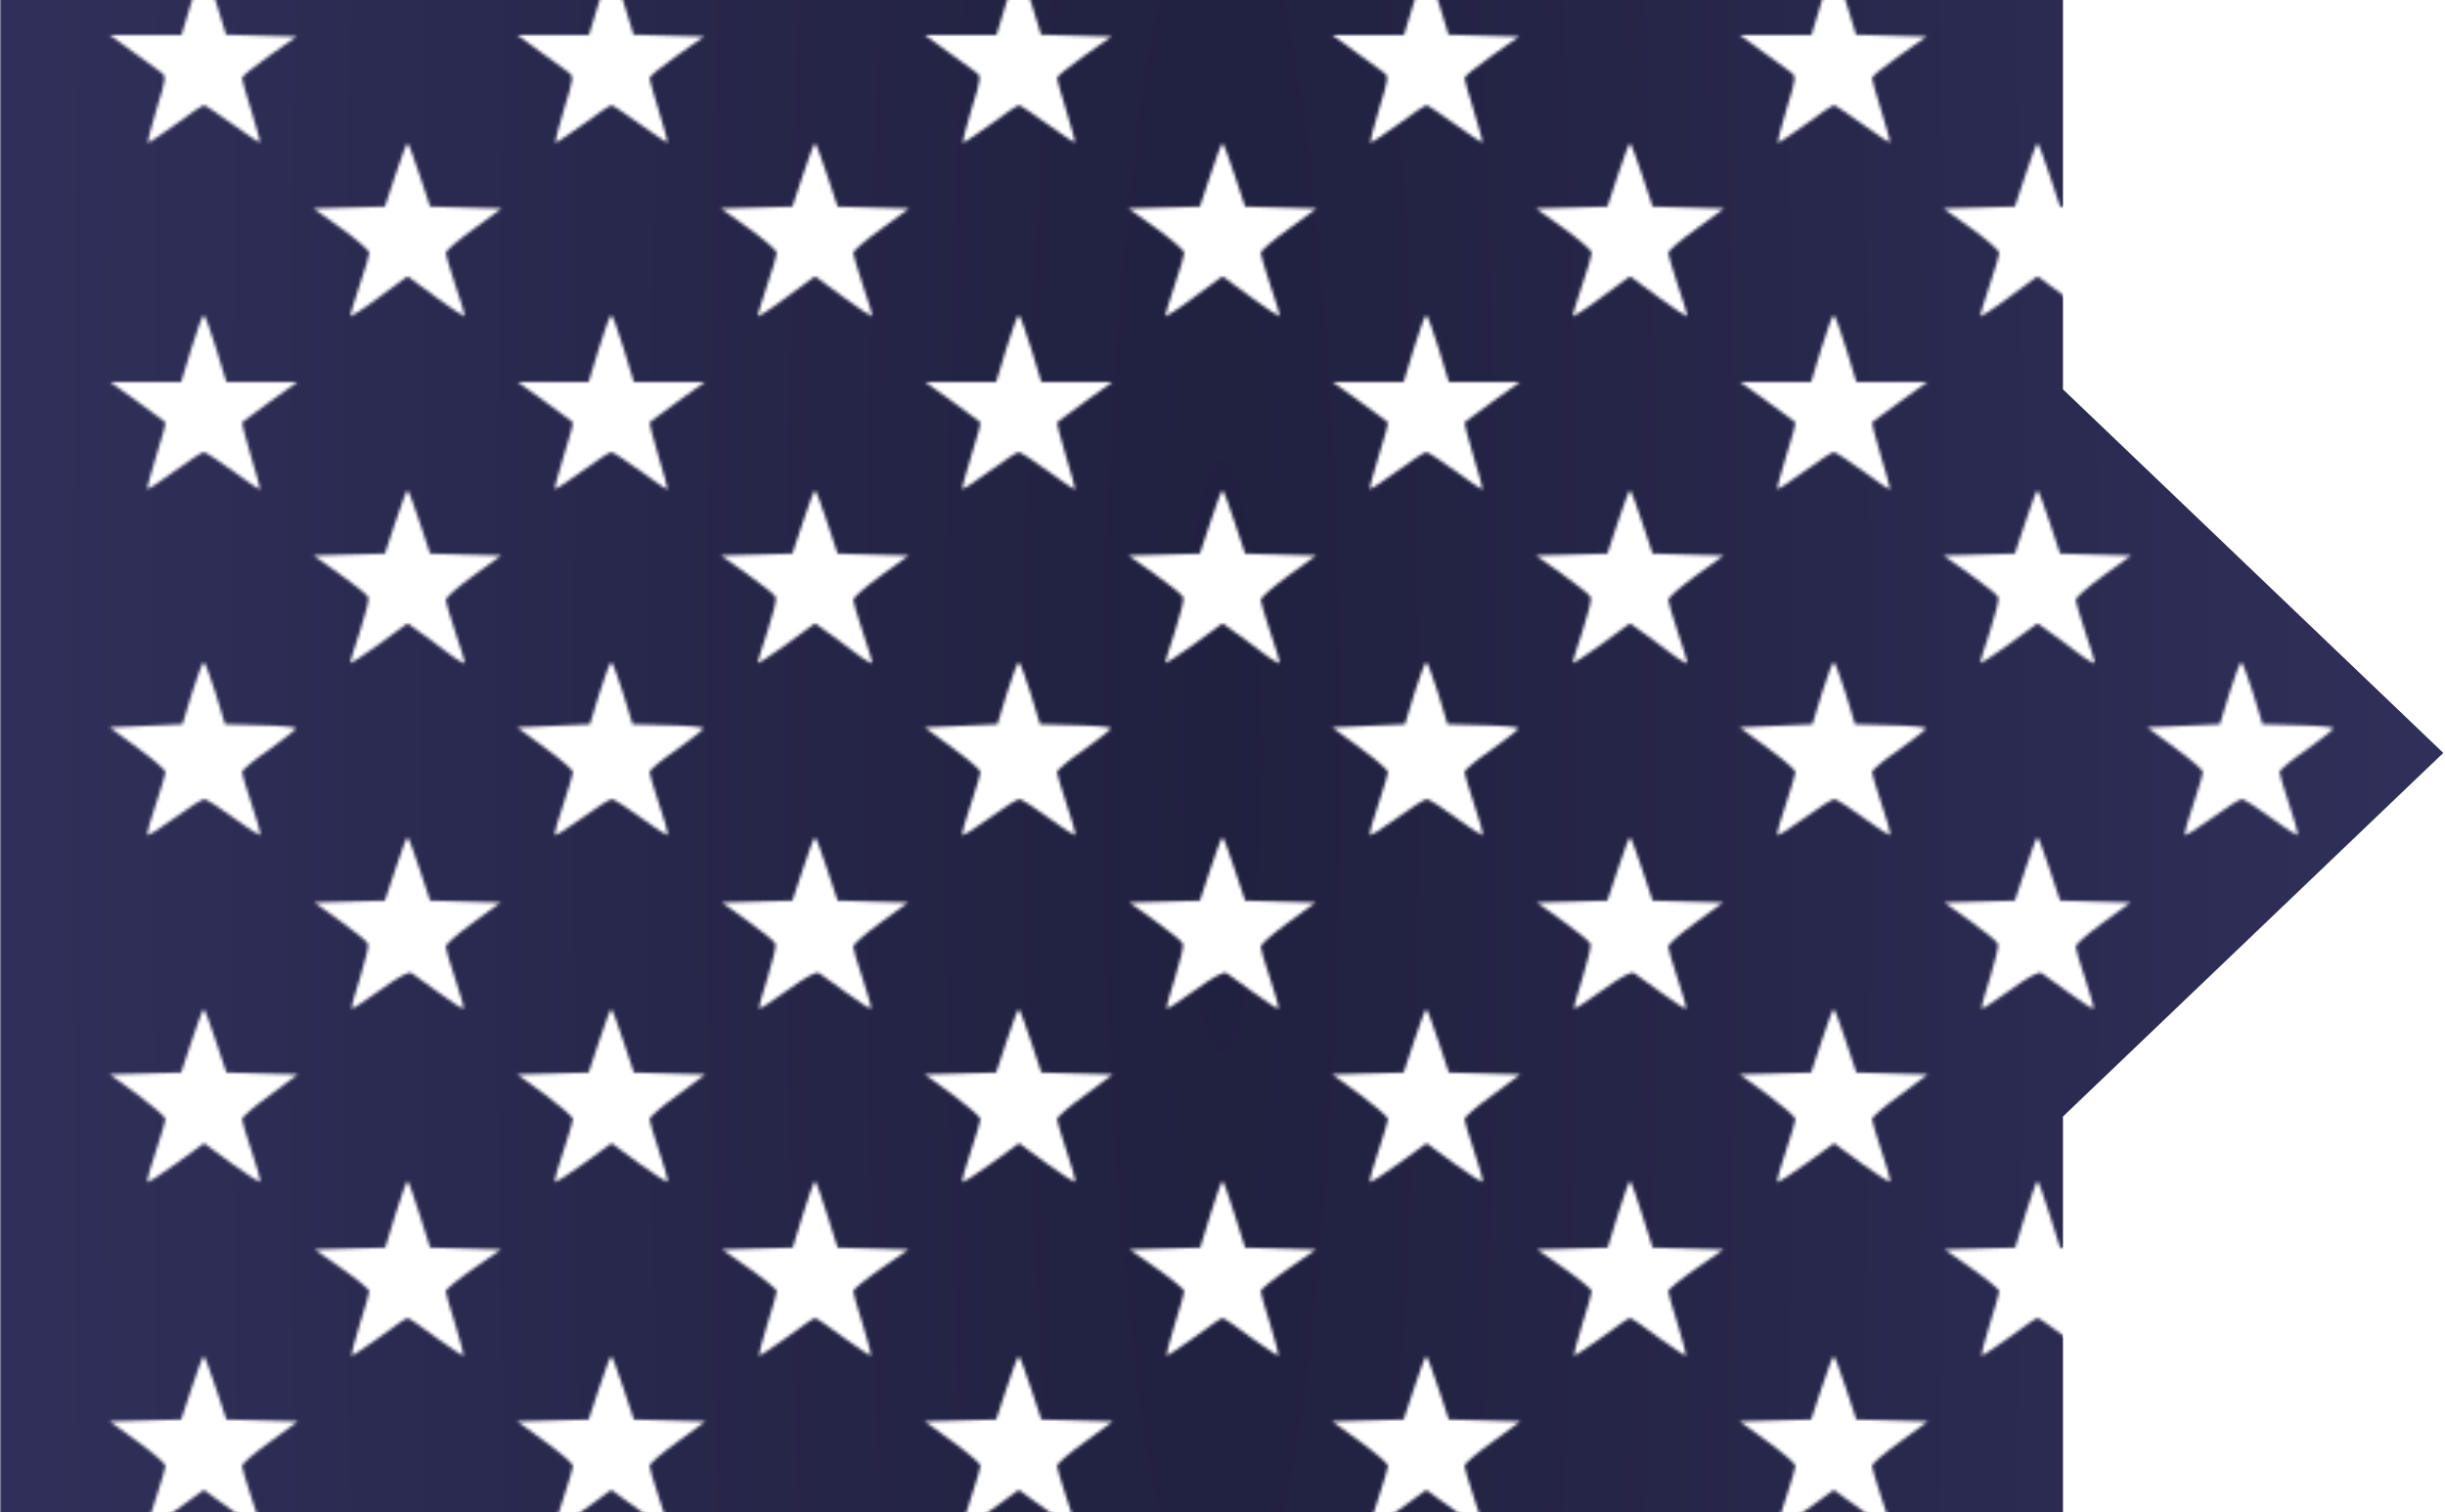 <svg width="768" height="475" viewBox="0 0 768 475" fill="none" xmlns="http://www.w3.org/2000/svg">
<g clip-path="url(#clip0)">
<mask id="mask0" mask-type="alpha" maskUnits="userSpaceOnUse" x="0" y="-34" width="1920" height="855">
<path d="M0 238V510H960H1920V471.5V433H1344H768V394V355H1344H1920V316V277H1344H768V238V199H1344H1920V160.5V122H1344H768V83V44H1344H1920V5V-34H960H0V238ZM67.8 0.5L71 10.9L82.1 11.2L93.1 11.5L84.6 17.5C79.9 20.8 76.1 23.9 76 24.5C76 25 77.4 29.8 79 35C80.6 40.2 81.8 44.5 81.6 44.7C81.5 44.9 77.6 42.3 73 39C68.4 35.7 64.4 33 64 33C63.7 33 59.6 35.7 55.1 39.1C50.5 42.4 46.6 45 46.4 44.8C46.3 44.6 47.5 39.8 49.2 34.2C52.3 24.2 52.3 23.9 50.4 22.6C49.4 21.8 45.4 18.9 41.5 16.1L34.5 11H45.8H57L60.2 0.5C62 -5.3 63.7 -10 64 -10C64.3 -10 66 -5.3 67.8 0.5ZM195.8 0.5L199 10.9L210.1 11.2L221.1 11.5L212.6 17.5C207.9 20.8 204.1 23.9 204 24.5C204 25 205.4 29.8 207 35C208.6 40.2 209.8 44.5 209.6 44.7C209.5 44.9 205.6 42.3 201 39C196.4 35.7 192.4 33 192 33C191.7 33 187.6 35.7 183.1 39.1C178.5 42.4 174.6 45 174.4 44.8C174.3 44.6 175.5 39.8 177.2 34.2C180.3 24.2 180.3 23.9 178.4 22.6C177.4 21.8 173.4 18.9 169.5 16.1L162.5 11H173.8H185L188.2 0.5C190 -5.3 191.7 -10 192 -10C192.3 -10 194 -5.3 195.8 0.5ZM323.8 0.5L327 10.9L338.1 11.2L349.1 11.5L340.6 17.5C335.9 20.8 332.1 23.9 332 24.5C332 25 333.4 29.8 335 35C336.6 40.2 337.8 44.5 337.6 44.7C337.5 44.9 333.6 42.3 329 39C324.4 35.7 320.4 33 320 33C319.7 33 315.6 35.7 311.1 39.1C306.5 42.4 302.6 45 302.4 44.8C302.3 44.6 303.5 39.8 305.2 34.2C308.3 24.2 308.3 23.9 306.4 22.6C305.4 21.8 301.4 18.9 297.5 16.1L290.5 11H301.8H313L316.2 0.5C318 -5.3 319.7 -10 320 -10C320.3 -10 322 -5.3 323.8 0.5ZM451.8 0.5L455 10.9L466.1 11.2L477.1 11.5L468.6 17.5C463.9 20.8 460.1 23.9 460 24.5C460 25 461.4 29.8 463 35C464.6 40.2 465.8 44.5 465.6 44.7C465.5 44.9 461.6 42.3 457 39C452.4 35.7 448.4 33 448 33C447.7 33 443.6 35.7 439.1 39.1C434.5 42.4 430.6 45 430.4 44.8C430.3 44.6 431.5 39.8 433.2 34.2C436.3 24.2 436.3 23.9 434.4 22.6C433.4 21.8 429.4 18.9 425.5 16.1L418.5 11H429.8H441L444.2 0.5C446 -5.3 447.7 -10 448 -10C448.3 -10 450 -5.3 451.8 0.5ZM579.8 0.5L583 10.9L594.1 11.2L605.1 11.5L596.6 17.5C591.9 20.8 588.1 23.9 588 24.5C588 25 589.4 29.8 591 35C592.6 40.2 593.8 44.5 593.6 44.7C593.5 44.9 589.6 42.3 585 39C580.4 35.7 576.4 33 576 33C575.7 33 571.6 35.7 567.1 39.1C562.5 42.4 558.6 45 558.4 44.8C558.3 44.6 559.5 39.8 561.2 34.2C564.3 24.2 564.3 23.9 562.4 22.6C561.4 21.8 557.4 18.9 553.5 16.1L546.5 11H557.8H569L572.2 0.5C574 -5.3 575.7 -10 576 -10C576.3 -10 578 -5.3 579.8 0.5ZM707.8 0.5L711 10.9L722.1 11.2L733.1 11.5L724.6 17.5C719.9 20.8 716.1 23.9 716 24.5C716 25 717.4 29.8 719 35C720.6 40.2 721.8 44.5 721.6 44.7C721.5 44.9 717.6 42.3 713 39C708.4 35.7 704.4 33 704 33C703.7 33 699.6 35.7 695.1 39.1C690.5 42.4 686.6 45 686.4 44.8C686.3 44.6 687.5 39.8 689.2 34.2C692.3 24.2 692.3 23.9 690.4 22.6C689.4 21.8 685.4 18.9 681.5 16.1L674.5 11H685.8H697L700.2 0.5C702 -5.3 703.7 -10 704 -10C704.3 -10 706 -5.3 707.8 0.5ZM131.8 55L135.1 64.9L146.3 65.2L157.5 65.5L148.8 71.9C143.9 75.4 140 78.8 140 79.4C140 80.1 141.4 84.6 143 89.5C144.7 94.4 146 98.8 146 99.2C146 99.7 142 97.1 137 93.4L128 86.8L119 93.4C114.1 97.1 110 99.7 110 99.2C110 98.8 111.4 94.4 113 89.5C114.7 84.6 116 80.1 116 79.4C116 78.7 112.1 75.3 107.3 71.8L98.5 65.5L109.7 65.2L120.9 64.9L124.2 55C126 49.5 127.7 45 128 45C128.3 45 130 49.5 131.8 55ZM259.8 55L263.1 64.9L274.3 65.2L285.5 65.5L276.8 71.9C271.9 75.4 268 78.8 268 79.4C268 80.1 269.4 84.6 271 89.5C272.7 94.4 274 98.8 274 99.2C274 99.7 270 97.1 265 93.4L256 86.8L247 93.4C242.1 97.1 238 99.7 238 99.2C238 98.8 239.4 94.4 241 89.5C242.7 84.6 244 80.1 244 79.4C244 78.7 240.1 75.3 235.3 71.8L226.5 65.5L237.7 65.2L248.9 64.9L252.2 55C254 49.5 255.7 45 256 45C256.3 45 258 49.5 259.8 55ZM387.8 55L391.1 64.9L402.3 65.2L413.5 65.5L404.8 71.9C399.9 75.4 396 78.8 396 79.4C396 80.1 397.4 84.6 399 89.5C400.7 94.4 402 98.8 402 99.2C402 99.7 398 97.1 393 93.4L384 86.8L375 93.4C370.1 97.1 366 99.7 366 99.2C366 98.8 367.4 94.4 369 89.5C370.7 84.6 372 80.1 372 79.4C372 78.7 368.1 75.3 363.3 71.8L354.5 65.5L365.7 65.2L376.9 64.9L380.2 55C382 49.5 383.7 45 384 45C384.3 45 386 49.5 387.8 55ZM515.8 55L519.1 64.9L530.3 65.2L541.5 65.5L532.8 71.9C527.9 75.4 524 78.8 524 79.4C524 80.1 525.4 84.6 527 89.5C528.7 94.4 530 98.8 530 99.2C530 99.7 526 97.1 521 93.4L512 86.8L503 93.4C498.1 97.1 494 99.7 494 99.2C494 98.8 495.4 94.4 497 89.5C498.7 84.6 500 80.1 500 79.4C500 78.7 496.1 75.3 491.3 71.8L482.5 65.5L493.7 65.2L504.9 64.9L508.2 55C510 49.5 511.7 45 512 45C512.3 45 514 49.5 515.8 55ZM643.8 55L647.1 64.9L658.3 65.2L669.5 65.5L660.8 71.9C655.9 75.4 652 78.8 652 79.4C652 80.1 653.4 84.6 655 89.5C656.7 94.4 658 98.8 658 99.2C658 99.7 654 97.1 649 93.4L640 86.8L631 93.4C626.1 97.1 622 99.7 622 99.2C622 98.8 623.4 94.4 625 89.5C626.7 84.6 628 80.1 628 79.4C628 78.7 624.1 75.3 619.3 71.8L610.5 65.5L621.7 65.2L632.9 64.9L636.2 55C638 49.5 639.7 45 640 45C640.3 45 642 49.5 643.8 55ZM67.9 109.5L71.1 120H82.2H93.4L84.9 126.1C80.3 129.5 76.3 132.4 76.1 132.6C75.9 132.8 77.1 137.6 78.8 143.2C80.5 148.8 81.8 153.5 81.7 153.7C81.5 153.9 77.7 151.3 73.2 148C68.7 144.7 64.5 142 64 142C63.5 142 59.3 144.7 54.8 148C50.3 151.3 46.5 153.8 46.3 153.6C46.1 153.4 47.4 148.7 49.1 143.1C50.9 137.6 52.2 132.8 51.9 132.6C51.7 132.4 47.7 129.5 43.1 126.1L34.6 120H45.8H56.9L60.1 109.5C61.9 103.7 63.6 99 64 99C64.4 99 66.1 103.7 67.9 109.5ZM195.9 109.5L199.1 120H210.2H221.4L212.9 126.1C208.3 129.5 204.3 132.4 204.1 132.6C203.9 132.8 205.1 137.6 206.8 143.2C208.5 148.8 209.8 153.5 209.7 153.7C209.5 153.9 205.7 151.3 201.2 148C196.7 144.7 192.5 142 192 142C191.5 142 187.3 144.7 182.8 148C178.3 151.3 174.5 153.8 174.3 153.6C174.1 153.4 175.4 148.7 177.1 143.1C178.9 137.6 180.2 132.8 179.9 132.6C179.7 132.4 175.7 129.5 171.1 126.1L162.6 120H173.8H184.9L188.1 109.5C189.9 103.7 191.6 99 192 99C192.4 99 194.1 103.7 195.9 109.5ZM323.9 109.5L327.1 120H338.2H349.4L340.9 126.1C336.3 129.5 332.3 132.4 332.1 132.6C331.9 132.8 333.1 137.6 334.8 143.2C336.5 148.8 337.8 153.5 337.7 153.7C337.5 153.9 333.7 151.3 329.2 148C324.7 144.7 320.5 142 320 142C319.5 142 315.3 144.7 310.8 148C306.3 151.3 302.5 153.8 302.3 153.6C302.1 153.4 303.4 148.7 305.1 143.1C306.9 137.6 308.2 132.8 307.9 132.6C307.7 132.4 303.7 129.5 299.1 126.1L290.6 120H301.8H312.9L316.1 109.5C317.9 103.7 319.6 99 320 99C320.4 99 322.1 103.7 323.9 109.5ZM451.9 109.5L455.1 120H466.2H477.4L468.9 126.1C464.3 129.5 460.3 132.4 460.1 132.6C459.9 132.8 461.1 137.6 462.8 143.2C464.5 148.8 465.8 153.5 465.7 153.7C465.5 153.9 461.7 151.3 457.2 148C452.7 144.7 448.5 142 448 142C447.5 142 443.3 144.7 438.8 148C434.3 151.3 430.5 153.8 430.3 153.6C430.1 153.4 431.4 148.7 433.1 143.1C434.9 137.6 436.2 132.8 435.9 132.6C435.7 132.4 431.7 129.5 427.1 126.1L418.6 120H429.8H440.9L444.1 109.5C445.9 103.7 447.6 99 448 99C448.4 99 450.1 103.7 451.9 109.5ZM579.9 109.5L583.1 120H594.2H605.4L596.9 126.1C592.3 129.5 588.3 132.4 588.1 132.6C587.9 132.8 589.1 137.6 590.8 143.2C592.5 148.8 593.8 153.5 593.7 153.7C593.5 153.9 589.7 151.3 585.2 148C580.7 144.7 576.5 142 576 142C575.5 142 571.3 144.7 566.8 148C562.3 151.3 558.5 153.8 558.3 153.6C558.1 153.4 559.4 148.7 561.1 143.1C562.9 137.6 564.2 132.8 563.9 132.6C563.7 132.4 559.7 129.5 555.1 126.1L546.6 120H557.8H568.9L572.1 109.5C573.9 103.7 575.6 99 576 99C576.4 99 578.1 103.7 579.9 109.5ZM707.9 109.5L711.1 120H722.2H733.4L724.9 126.1C720.3 129.5 716.3 132.4 716.1 132.6C715.9 132.8 717.1 137.6 718.8 143.2C720.5 148.8 721.8 153.5 721.7 153.7C721.5 153.9 717.7 151.3 713.2 148C708.7 144.7 704.5 142 704 142C703.5 142 699.3 144.7 694.8 148C690.3 151.3 686.5 153.8 686.3 153.6C686.1 153.4 687.4 148.7 689.1 143.1C690.9 137.6 692.2 132.8 691.9 132.6C691.7 132.4 687.7 129.5 683.1 126.1L674.6 120H685.8H696.9L700.1 109.5C701.9 103.7 703.6 99 704 99C704.4 99 706.1 103.7 707.9 109.5ZM131.8 164L135.1 173.9L146.2 174.2L157.4 174.5L148.7 180.8C143.9 184.3 140 187.7 140 188.4C140 189.1 141.4 193.6 143 198.5C144.7 203.4 146 207.8 146 208.2C146 208.7 143.4 207.2 140.3 204.8C137.1 202.3 133 199.4 131.2 198.1L128 195.8L119 202.4C114 206 110 208.6 110 208.2C110 207.8 111.4 203.3 113.1 198.2C114.8 193.1 116 188.3 115.7 187.6C115.4 186.9 111.4 183.6 106.8 180.4L98.5 174.5L109.7 174.2L120.9 173.9L124.2 164C126 158.5 127.7 154 128 154C128.3 154 130 158.5 131.8 164ZM259.8 164L263.1 173.9L274.2 174.2L285.4 174.5L276.7 180.8C271.9 184.3 268 187.7 268 188.4C268 189.1 269.4 193.6 271 198.5C272.7 203.4 274 207.8 274 208.2C274 208.7 271.4 207.2 268.3 204.8C265.1 202.3 261 199.4 259.2 198.1L256 195.8L247 202.4C242 206 238 208.6 238 208.2C238 207.8 239.4 203.3 241.1 198.2C242.8 193.1 244 188.3 243.7 187.6C243.4 186.9 239.4 183.6 234.8 180.4L226.5 174.5L237.7 174.2L248.9 173.9L252.2 164C254 158.5 255.7 154 256 154C256.3 154 258 158.5 259.8 164ZM387.8 164L391.1 173.9L402.2 174.2L413.4 174.5L404.7 180.8C399.9 184.3 396 187.7 396 188.4C396 189.1 397.4 193.6 399 198.5C400.7 203.4 402 207.8 402 208.2C402 208.7 399.4 207.2 396.3 204.8C393.1 202.3 389 199.4 387.2 198.1L384 195.8L375 202.4C370 206 366 208.6 366 208.2C366 207.8 367.4 203.3 369.1 198.2C370.8 193.1 372 188.3 371.7 187.6C371.4 186.9 367.4 183.6 362.8 180.4L354.5 174.5L365.7 174.2L376.9 173.9L380.2 164C382 158.5 383.7 154 384 154C384.3 154 386 158.5 387.8 164ZM515.8 164L519.1 173.9L530.2 174.2L541.4 174.5L532.7 180.8C527.9 184.3 524 187.7 524 188.4C524 189.1 525.4 193.6 527 198.5C528.7 203.4 530 207.8 530 208.2C530 208.7 527.4 207.2 524.3 204.8C521.1 202.3 517 199.4 515.2 198.1L512 195.8L503 202.4C498 206 494 208.6 494 208.2C494 207.8 495.4 203.3 497.1 198.2C498.8 193.1 500 188.3 499.7 187.6C499.4 186.9 495.4 183.6 490.8 180.4L482.5 174.5L493.7 174.2L504.9 173.9L508.2 164C510 158.5 511.7 154 512 154C512.3 154 514 158.5 515.8 164ZM643.8 164L647.1 173.9L658.2 174.2L669.4 174.5L660.7 180.8C655.9 184.3 652 187.7 652 188.4C652 189.1 653.4 193.6 655 198.5C656.7 203.4 658 207.8 658 208.2C658 208.7 655.4 207.2 652.3 204.8C649.1 202.3 645 199.4 643.2 198.1L640 195.8L631 202.4C626 206 622 208.6 622 208.2C622 207.8 623.4 203.3 625.1 198.2C626.8 193.1 628 188.3 627.7 187.6C627.4 186.9 623.4 183.6 618.8 180.4L610.5 174.5L621.7 174.2L632.9 173.9L636.2 164C638 158.5 639.7 154 640 154C640.3 154 642 158.5 643.8 164ZM67.7 217.7L70.7 227.5L81.8 227.8C88 227.9 93 228.4 93 228.8C92.9 229.2 89.1 232.2 84.5 235.5C79.8 238.7 76 241.9 76 242.5C76 243.1 77.4 247.6 79 252.5C80.7 257.4 81.9 261.8 81.8 262.2C81.6 262.6 77.9 260.3 73.5 257C69.1 253.7 64.9 251.1 64.2 251C63.5 251 59.2 253.7 54.7 257C50.2 260.3 46.4 262.7 46.2 262.2C46.1 261.8 47.3 257.4 49 252.5C50.6 247.6 52 243.1 52 242.5C52 241.9 48.1 238.5 43.3 235L34.5 228.5L45.9 228L57.3 227.5L60.3 217.7C62 212.4 63.6 208 64 208C64.4 208 66 212.4 67.7 217.7ZM195.7 217.7L198.7 227.5L209.8 227.8C216 227.9 221 228.4 221 228.8C220.9 229.2 217.1 232.2 212.5 235.5C207.8 238.7 204 241.9 204 242.5C204 243.1 205.4 247.6 207 252.5C208.7 257.4 209.9 261.8 209.8 262.2C209.6 262.6 205.9 260.3 201.5 257C197.1 253.7 192.9 251.1 192.2 251C191.5 251 187.2 253.7 182.7 257C178.2 260.3 174.4 262.7 174.2 262.2C174.1 261.8 175.3 257.4 177 252.5C178.6 247.6 180 243.1 180 242.5C180 241.9 176.1 238.5 171.3 235L162.5 228.5L173.9 228L185.3 227.5L188.3 217.7C190 212.4 191.6 208 192 208C192.4 208 194 212.4 195.7 217.7ZM323.7 217.7L326.7 227.5L337.8 227.8C344 227.9 349 228.4 349 228.8C348.9 229.2 345.1 232.2 340.5 235.5C335.8 238.7 332 241.9 332 242.5C332 243.1 333.4 247.6 335 252.5C336.7 257.4 337.9 261.8 337.8 262.2C337.6 262.6 333.9 260.3 329.5 257C325.1 253.7 320.9 251.1 320.2 251C319.5 251 315.2 253.7 310.7 257C306.2 260.3 302.4 262.7 302.2 262.2C302.1 261.8 303.3 257.4 305 252.5C306.6 247.6 308 243.1 308 242.5C308 241.9 304.1 238.5 299.3 235L290.5 228.5L301.9 228L313.3 227.5L316.3 217.7C318 212.4 319.6 208 320 208C320.4 208 322 212.4 323.7 217.7ZM451.7 217.7L454.7 227.5L465.8 227.8C472 227.9 477 228.4 477 228.8C476.9 229.2 473.1 232.2 468.5 235.5C463.8 238.7 460 241.9 460 242.5C460 243.1 461.4 247.6 463 252.5C464.7 257.4 465.9 261.8 465.8 262.2C465.6 262.6 461.9 260.3 457.5 257C453.1 253.7 448.9 251.1 448.2 251C447.5 251 443.2 253.7 438.7 257C434.2 260.3 430.4 262.7 430.2 262.2C430.1 261.8 431.3 257.4 433 252.5C434.6 247.6 436 243.1 436 242.5C436 241.9 432.1 238.5 427.3 235L418.5 228.5L429.9 228L441.3 227.5L444.3 217.7C446 212.4 447.6 208 448 208C448.4 208 450 212.4 451.7 217.7ZM579.7 217.7L582.7 227.5L593.8 227.8C600 227.9 605 228.4 605 228.8C604.9 229.2 601.1 232.2 596.5 235.5C591.8 238.7 588 241.9 588 242.5C588 243.1 589.4 247.6 591 252.5C592.7 257.4 593.9 261.8 593.8 262.2C593.6 262.6 589.9 260.3 585.5 257C581.1 253.7 576.9 251.1 576.2 251C575.5 251 571.2 253.7 566.7 257C562.2 260.3 558.4 262.7 558.2 262.2C558.1 261.8 559.3 257.4 561 252.5C562.6 247.6 564 243.1 564 242.5C564 241.9 560.1 238.5 555.3 235L546.5 228.5L557.9 228L569.3 227.5L572.3 217.7C574 212.4 575.6 208 576 208C576.4 208 578 212.4 579.7 217.7ZM707.7 217.7L710.7 227.5L721.8 227.8C728 227.9 733 228.4 733 228.8C732.9 229.2 729.1 232.2 724.5 235.5C719.8 238.7 716 241.9 716 242.5C716 243.1 717.4 247.6 719 252.5C720.7 257.4 721.9 261.8 721.8 262.2C721.6 262.6 717.9 260.3 713.5 257C709.1 253.7 704.9 251.1 704.2 251C703.5 251 699.2 253.7 694.7 257C690.2 260.3 686.4 262.7 686.2 262.2C686.1 261.8 687.3 257.4 689 252.5C690.6 247.6 692 243.1 692 242.5C692 241.9 688.1 238.5 683.3 235L674.5 228.5L685.9 228L697.3 227.5L700.3 217.7C702 212.4 703.6 208 704 208C704.4 208 706 212.4 707.7 217.7ZM131.8 273L135.1 282.9L146.1 283.2L157.2 283.5L148.6 289.8C143.9 293.2 140 296.6 140 297.3C140 298 141.3 302.6 143 307.5C144.6 312.4 145.8 316.5 145.6 316.8C145.3 317 141.9 314.8 137.8 311.8C133.8 308.8 129.9 306 129.2 305.6C128.4 305.1 124.9 307 119.4 311C114.7 314.4 110.7 317 110.5 316.8C110.3 316.6 111.4 312.2 113.1 307.1C114.7 301.9 115.9 297.1 115.6 296.5C115.4 295.8 111.5 292.6 107 289.4L98.8 283.5L109.8 283.2L120.9 282.9L124.2 273C126 267.5 127.7 263 128 263C128.3 263 130 267.5 131.8 273ZM259.8 273L263.1 282.9L274.1 283.2L285.2 283.5L276.6 289.8C271.9 293.2 268 296.6 268 297.3C268 298 269.3 302.6 271 307.5C272.6 312.4 273.8 316.5 273.6 316.8C273.3 317 269.9 314.8 265.8 311.8C261.8 308.8 257.9 306 257.2 305.6C256.4 305.1 252.9 307 247.4 311C242.7 314.4 238.7 317 238.5 316.8C238.3 316.6 239.4 312.2 241.1 307.1C242.7 301.9 243.9 297.1 243.6 296.5C243.4 295.8 239.5 292.6 235 289.4L226.8 283.5L237.8 283.2L248.9 282.9L252.2 273C254 267.5 255.7 263 256 263C256.3 263 258 267.5 259.8 273ZM387.8 273L391.1 282.9L402.1 283.2L413.2 283.5L404.6 289.8C399.9 293.2 396 296.6 396 297.3C396 298 397.3 302.6 399 307.5C400.6 312.4 401.8 316.5 401.6 316.8C401.3 317 397.9 314.8 393.8 311.8C389.8 308.8 385.9 306 385.2 305.6C384.4 305.1 380.9 307 375.4 311C370.7 314.4 366.7 317 366.5 316.8C366.3 316.6 367.4 312.2 369.1 307.1C370.7 301.9 371.9 297.1 371.6 296.5C371.4 295.8 367.5 292.6 363 289.4L354.8 283.5L365.8 283.2L376.9 282.9L380.2 273C382 267.5 383.7 263 384 263C384.3 263 386 267.5 387.8 273ZM515.8 273L519.1 282.9L530.1 283.2L541.2 283.5L532.6 289.8C527.9 293.2 524 296.6 524 297.3C524 298 525.3 302.6 527 307.5C528.6 312.4 529.8 316.5 529.6 316.8C529.3 317 525.9 314.8 521.8 311.8C517.8 308.8 513.9 306 513.2 305.6C512.4 305.1 508.9 307 503.4 311C498.7 314.4 494.7 317 494.5 316.8C494.3 316.6 495.4 312.2 497.1 307.1C498.7 301.9 499.9 297.1 499.6 296.5C499.4 295.8 495.5 292.6 491 289.4L482.8 283.5L493.8 283.2L504.9 282.9L508.2 273C510 267.5 511.7 263 512 263C512.3 263 514 267.5 515.8 273ZM643.8 273L647.1 282.9L658.1 283.2L669.2 283.5L660.6 289.8C655.9 293.2 652 296.6 652 297.3C652 298 653.3 302.6 655 307.5C656.6 312.4 657.8 316.5 657.6 316.8C657.3 317 653.9 314.8 649.8 311.8C645.8 308.8 641.9 306 641.2 305.6C640.4 305.1 636.9 307 631.4 311C626.7 314.4 622.7 317 622.5 316.8C622.3 316.6 623.4 312.2 625.1 307.1C626.7 301.9 627.9 297.1 627.6 296.5C627.4 295.8 623.5 292.6 619 289.4L610.8 283.5L621.8 283.2L632.9 282.9L636.2 273C638 267.5 639.7 263 640 263C640.3 263 642 267.5 643.8 273ZM67.8 327L71.1 336.9L82.3 337.2L93.5 337.5L84.8 344C79.9 347.5 76 350.9 76 351.5C76 352.1 77.4 356.6 79 361.5C80.7 366.4 81.9 370.8 81.8 371.2C81.6 371.5 77.6 369 72.8 365.5L64.1 359.1L55.3 365.5C50.5 369 46.4 371.6 46.2 371.2C46.1 370.8 47.3 366.4 49 361.5C50.6 356.6 52 352.1 52 351.5C52 350.9 48.1 347.5 43.3 343.9L34.5 337.5L45.7 337.2L56.9 336.9L60.2 327C62 321.5 63.7 317 64 317C64.3 317 66 321.5 67.8 327ZM195.8 327L199.1 336.9L210.3 337.2L221.5 337.5L212.8 344C207.9 347.5 204 350.9 204 351.5C204 352.1 205.4 356.6 207 361.5C208.7 366.4 209.9 370.8 209.8 371.2C209.6 371.5 205.6 369 200.8 365.5L192.1 359.1L183.3 365.5C178.5 369 174.4 371.6 174.2 371.2C174.1 370.8 175.3 366.4 177 361.5C178.6 356.6 180 352.1 180 351.5C180 350.9 176.1 347.5 171.3 343.9L162.5 337.5L173.7 337.2L184.9 336.9L188.2 327C190 321.5 191.7 317 192 317C192.3 317 194 321.5 195.8 327ZM323.8 327L327.1 336.9L338.3 337.2L349.5 337.5L340.8 344C335.9 347.5 332 350.9 332 351.5C332 352.1 333.4 356.6 335 361.5C336.7 366.4 337.9 370.8 337.8 371.2C337.6 371.5 333.6 369 328.8 365.5L320.1 359.1L311.3 365.5C306.5 369 302.4 371.6 302.2 371.2C302.1 370.8 303.3 366.4 305 361.5C306.6 356.6 308 352.1 308 351.5C308 350.9 304.1 347.5 299.3 343.9L290.5 337.5L301.7 337.2L312.9 336.9L316.2 327C318 321.5 319.7 317 320 317C320.3 317 322 321.5 323.8 327ZM451.8 327L455.1 336.9L466.3 337.2L477.5 337.5L468.8 344C463.9 347.5 460 350.9 460 351.5C460 352.1 461.4 356.6 463 361.5C464.7 366.4 465.9 370.8 465.8 371.2C465.6 371.5 461.6 369 456.8 365.5L448.1 359.1L439.3 365.5C434.5 369 430.4 371.6 430.2 371.2C430.1 370.8 431.3 366.4 433 361.5C434.6 356.6 436 352.1 436 351.5C436 350.9 432.1 347.5 427.3 343.9L418.5 337.5L429.7 337.2L440.9 336.9L444.2 327C446 321.5 447.7 317 448 317C448.3 317 450 321.5 451.8 327ZM579.8 327L583.1 336.9L594.3 337.2L605.5 337.5L596.8 344C591.9 347.5 588 350.9 588 351.5C588 352.1 589.4 356.6 591 361.5C592.7 366.4 593.9 370.8 593.8 371.2C593.6 371.5 589.6 369 584.8 365.5L576.1 359.1L567.3 365.5C562.5 369 558.4 371.6 558.2 371.2C558.1 370.8 559.3 366.4 561 361.5C562.6 356.6 564 352.1 564 351.5C564 350.9 560.1 347.5 555.3 343.9L546.5 337.5L557.7 337.2L568.9 336.9L572.2 327C574 321.5 575.7 317 576 317C576.3 317 578 321.5 579.8 327ZM707.8 327L711.1 336.9L722.3 337.2L733.5 337.5L724.8 344C719.9 347.5 716 350.9 716 351.5C716 352.1 717.4 356.6 719 361.5C720.7 366.4 721.9 370.8 721.8 371.2C721.6 371.5 717.6 369 712.8 365.5L704.1 359.1L695.3 365.5C690.5 369 686.4 371.6 686.2 371.2C686.1 370.8 687.3 366.4 689 361.5C690.6 356.6 692 352.1 692 351.5C692 350.9 688.1 347.5 683.3 343.9L674.5 337.5L685.7 337.2L696.9 336.9L700.2 327C702 321.5 703.7 317 704 317C704.3 317 706 321.5 707.8 327ZM131.8 381.5L135.1 391.9L146.2 392.2L157.3 392.5L148.7 398.5C143.9 401.8 140.1 405 140 405.5C140 406.1 141.3 410.8 143 416C144.6 421.2 145.7 425.6 145.6 425.8C145.4 426 141.5 423.4 136.9 420.1C132.4 416.7 128.4 414 128 414C127.6 414 123.6 416.7 119.1 420.1C114.5 423.4 110.6 426 110.4 425.8C110.3 425.6 111.4 421.2 113 416C114.7 410.8 116 406.1 116 405.5C115.9 405 112.1 401.8 107.4 398.5L98.9 392.5L109.9 392.2L121 391.9L124.2 381.5C126 375.7 127.7 371 128 371C128.3 371 130 375.7 131.8 381.5ZM259.8 381.5L263.1 391.9L274.2 392.2L285.3 392.5L276.7 398.5C271.9 401.8 268.1 405 268 405.5C268 406.1 269.3 410.8 271 416C272.6 421.2 273.7 425.6 273.6 425.8C273.4 426 269.5 423.4 264.9 420.1C260.4 416.7 256.4 414 256 414C255.6 414 251.6 416.7 247.1 420.1C242.5 423.4 238.6 426 238.4 425.8C238.3 425.6 239.4 421.2 241 416C242.7 410.8 244 406.1 244 405.5C243.9 405 240.1 401.8 235.4 398.5L226.9 392.5L237.9 392.2L249 391.9L252.2 381.5C254 375.7 255.7 371 256 371C256.3 371 258 375.7 259.8 381.5ZM387.8 381.5L391.1 391.9L402.2 392.2L413.3 392.5L404.7 398.5C399.9 401.8 396.1 405 396 405.5C396 406.1 397.3 410.8 399 416C400.6 421.2 401.7 425.6 401.6 425.8C401.4 426 397.5 423.4 392.9 420.1C388.4 416.7 384.4 414 384 414C383.6 414 379.6 416.7 375.1 420.1C370.5 423.4 366.6 426 366.4 425.8C366.3 425.6 367.4 421.2 369 416C370.7 410.8 372 406.1 372 405.5C371.9 405 368.1 401.8 363.4 398.5L354.9 392.5L365.9 392.2L377 391.9L380.2 381.5C382 375.7 383.7 371 384 371C384.3 371 386 375.7 387.8 381.5ZM515.8 381.5L519.1 391.9L530.2 392.2L541.3 392.5L532.7 398.5C527.9 401.8 524.1 405 524 405.5C524 406.1 525.3 410.8 527 416C528.6 421.2 529.7 425.6 529.6 425.8C529.4 426 525.5 423.4 520.9 420.1C516.4 416.7 512.4 414 512 414C511.6 414 507.6 416.7 503.1 420.1C498.5 423.4 494.6 426 494.4 425.8C494.3 425.6 495.4 421.2 497 416C498.7 410.8 500 406.1 500 405.5C499.9 405 496.1 401.8 491.4 398.5L482.9 392.5L493.9 392.2L505 391.9L508.2 381.5C510 375.7 511.7 371 512 371C512.3 371 514 375.7 515.8 381.5ZM643.8 381.5L647.1 391.9L658.2 392.2L669.3 392.5L660.7 398.5C655.9 401.8 652.1 405 652 405.5C652 406.1 653.3 410.8 655 416C656.6 421.2 657.7 425.6 657.6 425.8C657.4 426 653.5 423.4 648.9 420.1C644.4 416.7 640.4 414 640 414C639.6 414 635.6 416.7 631.1 420.1C626.5 423.4 622.6 426 622.4 425.8C622.3 425.6 623.4 421.2 625 416C626.7 410.8 628 406.1 628 405.5C627.9 405 624.1 401.8 619.4 398.5L610.9 392.5L621.9 392.2L633 391.9L636.2 381.5C638 375.7 639.7 371 640 371C640.3 371 642 375.7 643.8 381.5ZM67.8 436L71.1 445.9L82.3 446.2L93.5 446.5L84.8 452.9C79.9 456.4 76 459.8 76 460.4C76 461.1 77.4 465.6 79 470.5C80.7 475.4 82 479.7 82 480.2C82 480.6 77.9 478.1 73 474.5L64 468L55.2 474.4C50.4 477.9 46.4 480.5 46.2 480.1C46.1 479.8 47.3 475.4 49 470.5C50.6 465.6 52 461.1 52 460.4C52 459.8 48.1 456.4 43.3 452.9L34.5 446.5L45.7 446.2L56.9 445.9L60.2 436C62 430.5 63.7 426 64 426C64.3 426 66 430.5 67.8 436ZM195.8 436L199.1 445.9L210.3 446.2L221.5 446.5L212.8 452.9C207.9 456.4 204 459.8 204 460.4C204 461.1 205.4 465.6 207 470.5C208.7 475.4 210 479.7 210 480.2C210 480.6 205.9 478.1 201 474.5L192 468L183.2 474.4C178.4 477.9 174.4 480.5 174.2 480.1C174.1 479.8 175.3 475.4 177 470.5C178.6 465.6 180 461.1 180 460.4C180 459.8 176.1 456.4 171.3 452.9L162.5 446.5L173.7 446.2L184.9 445.9L188.2 436C190 430.5 191.7 426 192 426C192.3 426 194 430.5 195.8 436ZM323.8 436L327.1 445.9L338.3 446.2L349.5 446.5L340.8 452.9C335.9 456.4 332 459.8 332 460.4C332 461.1 333.4 465.6 335 470.5C336.7 475.4 338 479.7 338 480.2C338 480.6 333.9 478.1 329 474.5L320 468L311.2 474.4C306.4 477.9 302.4 480.5 302.2 480.1C302.1 479.8 303.3 475.4 305 470.5C306.6 465.6 308 461.1 308 460.4C308 459.8 304.1 456.4 299.3 452.9L290.5 446.5L301.7 446.2L312.9 445.9L316.2 436C318 430.5 319.7 426 320 426C320.3 426 322 430.5 323.8 436ZM451.8 436L455.1 445.9L466.3 446.2L477.5 446.5L468.8 452.9C463.9 456.4 460 459.8 460 460.4C460 461.1 461.4 465.6 463 470.5C464.7 475.4 466 479.7 466 480.2C466 480.6 461.9 478.1 457 474.5L448 468L439.2 474.4C434.4 477.9 430.4 480.5 430.2 480.1C430.1 479.8 431.3 475.4 433 470.5C434.6 465.6 436 461.1 436 460.4C436 459.8 432.1 456.4 427.3 452.9L418.5 446.5L429.7 446.2L440.9 445.9L444.2 436C446 430.5 447.7 426 448 426C448.3 426 450 430.5 451.8 436ZM579.8 436L583.1 445.9L594.3 446.2L605.5 446.5L596.8 452.9C591.9 456.4 588 459.8 588 460.4C588 461.1 589.4 465.6 591 470.5C592.7 475.4 594 479.7 594 480.2C594 480.6 589.9 478.1 585 474.5L576 468L567.2 474.4C562.4 477.9 558.4 480.5 558.2 480.1C558.1 479.8 559.3 475.4 561 470.5C562.6 465.6 564 461.1 564 460.4C564 459.8 560.1 456.4 555.3 452.9L546.5 446.5L557.7 446.2L568.9 445.9L572.2 436C574 430.5 575.7 426 576 426C576.3 426 578 430.5 579.8 436ZM707.8 436L711.1 445.9L722.3 446.2L733.5 446.5L724.8 452.9C719.9 456.4 716 459.8 716 460.4C716 461.1 717.4 465.6 719 470.5C720.7 475.4 722 479.7 722 480.2C722 480.6 717.9 478.1 713 474.5L704 468L695.2 474.4C690.4 477.9 686.4 480.5 686.2 480.1C686.1 479.8 687.3 475.4 689 470.5C690.6 465.6 692 461.1 692 460.4C692 459.8 688.1 456.4 683.3 452.9L674.5 446.5L685.7 446.2L696.9 445.9L700.2 436C702 430.5 703.7 426 704 426C704.3 426 706 430.5 707.8 436Z" fill="url(#paint0_radial)"/>
</mask>
<g mask="url(#mask0)">
<path fill-rule="evenodd" clip-rule="evenodd" d="M4.15258e-05 475H648V350.708L767.464 236.5L648 122.292V-9.15527e-05L0 7.62939e-06L4.15258e-05 475Z" fill="url(#paint1_radial)"/>
</g>
</g>
<defs>
<radialGradient id="paint0_radial" cx="0" cy="0" r="1" gradientUnits="userSpaceOnUse" gradientTransform="translate(960 238) scale(1686.5 5952.35)">
<stop stop-color="#20203F"/>
<stop offset="1" stop-color="#3C3B6E"/>
</radialGradient>
<radialGradient id="paint1_radial" cx="0" cy="0" r="1" gradientUnits="userSpaceOnUse" gradientTransform="translate(383.732 237.5) rotate(180) scale(674.13 5197.37)">
<stop stop-color="#20203F"/>
<stop offset="1" stop-color="#3C3B6E"/>
</radialGradient>
<clipPath id="clip0">
<rect width="768" height="475" fill="white"/>
</clipPath>
</defs>
</svg>
